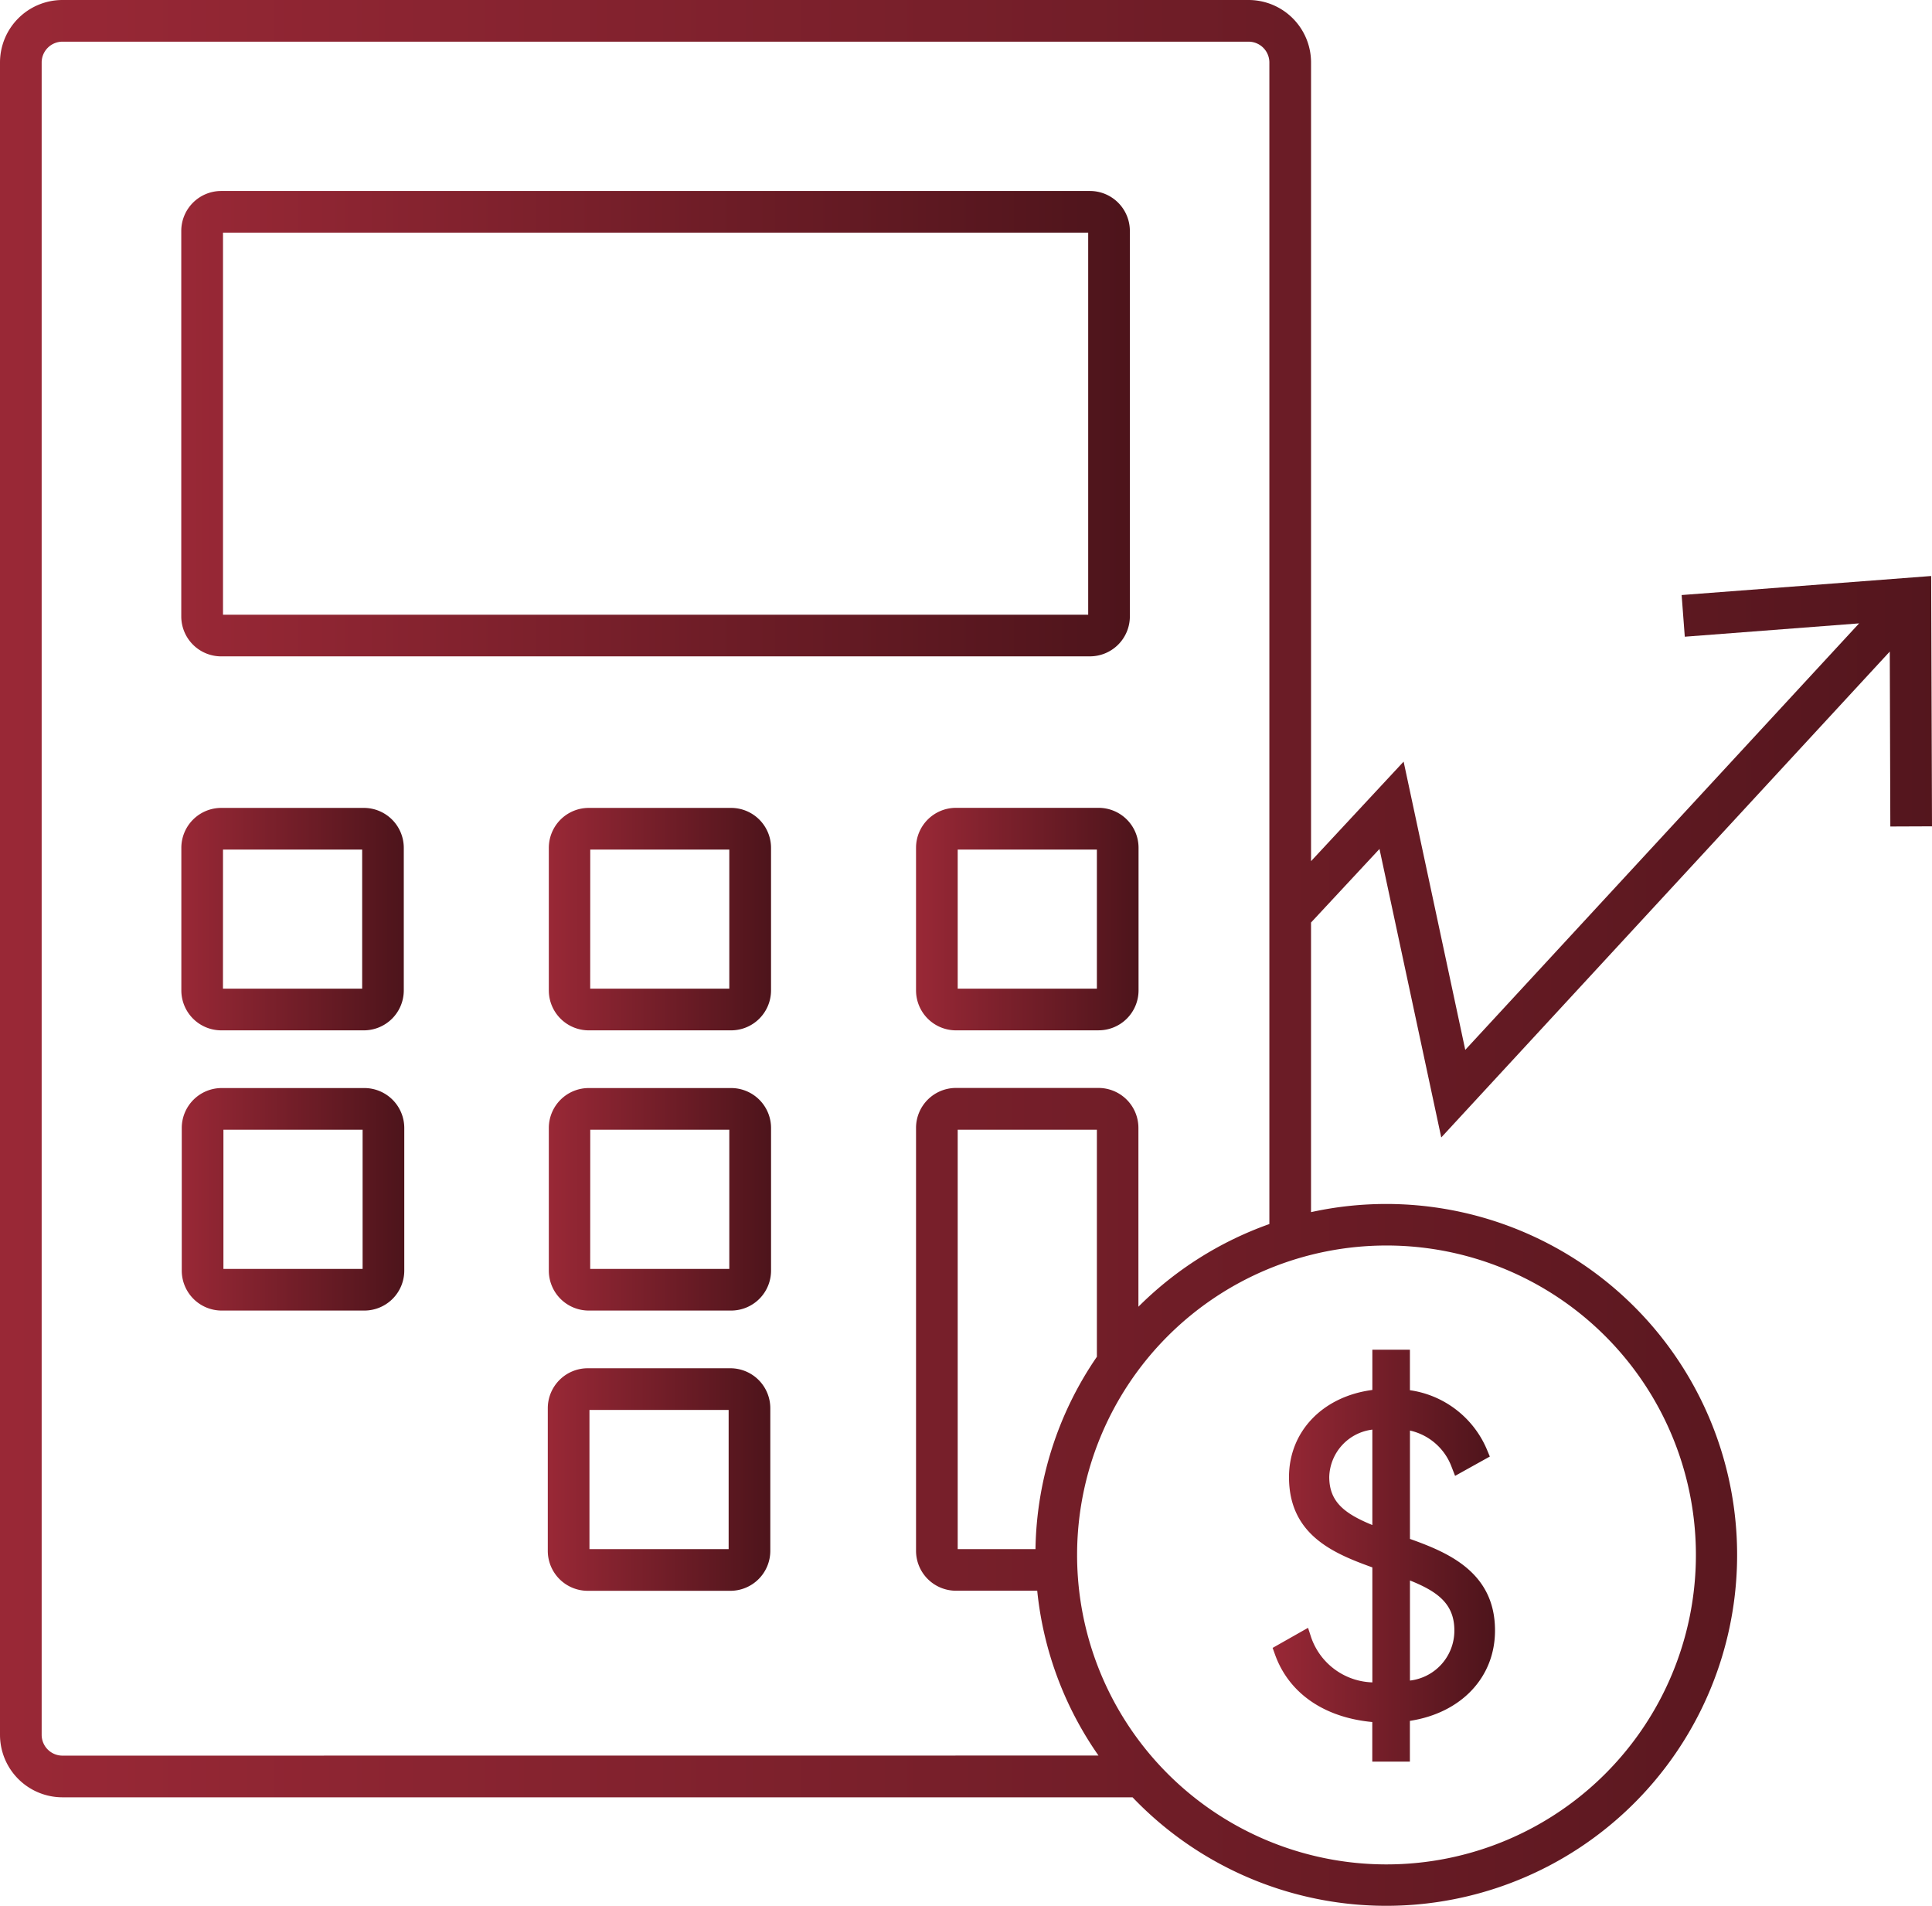 <svg xmlns="http://www.w3.org/2000/svg" xmlns:xlink="http://www.w3.org/1999/xlink" width="114.532" height="112.971" viewBox="0 0 114.532 112.971"><defs><style>.a{fill:url(#a);}.b{fill:url(#c);}.c{fill:url(#d);}.d{fill:url(#e);}.e{fill:url(#f);}.f{fill:url(#i);}.g{fill:url(#j);}</style><linearGradient id="a" y1="0.5" x2="1" y2="0.5" gradientUnits="objectBoundingBox"><stop offset="0" stop-color="#992836"/><stop offset="1" stop-color="#4d141b"/></linearGradient><linearGradient id="c" x1="0" y1="0.5" x2="1" y2="0.5" xlink:href="#a"/><linearGradient id="d" x1="-0.001" y1="0.5" x2="1.001" y2="0.5" xlink:href="#a"/><linearGradient id="e" x1="-0.001" y1="0.5" x2="1.001" y2="0.5" xlink:href="#a"/><linearGradient id="f" x1="0" y1="0.5" x2="1" y2="0.5" xlink:href="#a"/><linearGradient id="i" x1="0" y1="0.5" x2="1" y2="0.5" xlink:href="#a"/><linearGradient id="j" x1="0" y1="0.5" x2="1" y2="0.5" xlink:href="#a"/></defs><path class="a" d="M120.943,39.522,106.15,40.65l.187,2.47,10.334-.791L93.323,67.609,89.669,50.523l-5.488,5.9V9.085A3.705,3.705,0,0,0,80.475,5.38H10.165A3.705,3.705,0,0,0,6.46,9.085v99.122a3.705,3.705,0,0,0,3.705,3.705H73.6A20.8,20.8,0,1,0,84.18,77.227V60.061L88.238,55.7,91.9,72.8,118.489,44l.033,10.369,2.47-.01ZM10.165,109.442a1.235,1.235,0,0,1-1.235-1.235V9.085A1.235,1.235,0,0,1,10.165,7.85h70.31A1.235,1.235,0,0,1,81.71,9.085V77.933a20.852,20.852,0,0,0-7.763,4.9v-10.6a2.369,2.369,0,0,0-2.367-2.367H63.131a2.369,2.369,0,0,0-2.367,2.367V97.3a2.369,2.369,0,0,0,2.367,2.367h4.817a20.668,20.668,0,0,0,3.633,9.77Zm61.32-37.1V85.8a20.677,20.677,0,0,0-3.64,11.4H63.234V72.342Zm17.167,6.863a18.342,18.342,0,1,1-18.34,18.341,18.343,18.343,0,0,1,18.34-18.341Z" transform="translate(-6.46 -5.38)"/><path class="a" d="M112.543,87.955h-51.5a2.369,2.369,0,0,1-2.367-2.367V62.737a2.369,2.369,0,0,1,2.367-2.367h51.5a2.369,2.369,0,0,1,2.367,2.367v22.85a2.369,2.369,0,0,1-2.367,2.367ZM61.15,85.485h51.29V62.84H61.15Z" transform="translate(-47.93 -49.05)"/><path class="b" d="M281.074,251.169h-8.457a2.369,2.369,0,0,1-2.367-2.367v-8.455a2.369,2.369,0,0,1,2.367-2.367h8.457a2.369,2.369,0,0,1,2.367,2.367V248.8a2.369,2.369,0,0,1-2.367,2.367Zm-8.354-2.47h8.251v-8.245H272.72Z" transform="translate(-215.946 -190.097)"/><path class="c" d="M175.308,251.185h-8.44a2.369,2.369,0,0,1-2.367-2.367v-8.455A2.369,2.369,0,0,1,166.867,238h8.44a2.369,2.369,0,0,1,2.367,2.367v8.455A2.369,2.369,0,0,1,175.308,251.185Zm-8.354-2.47H175.2V240.47h-8.243Z" transform="translate(-131.966 -190.113)"/><path class="d" d="M175.308,331.849h-8.44a2.369,2.369,0,0,1-2.367-2.367v-8.455a2.369,2.369,0,0,1,2.367-2.367h8.44a2.369,2.369,0,0,1,2.367,2.367v8.455A2.369,2.369,0,0,1,175.308,331.849Zm-8.354-2.47H175.2V321.13h-8.243Z" transform="translate(-131.966 -254.168)"/><path class="e" d="M175.034,412.531h-8.457a2.369,2.369,0,0,1-2.367-2.367v-8.457a2.369,2.369,0,0,1,2.367-2.367h8.457a2.369,2.369,0,0,1,2.367,2.367v8.457a2.369,2.369,0,0,1-2.367,2.367Zm-8.354-2.47h8.251V401.81H166.68Z" transform="translate(-131.736 -318.239)"/><path class="a" d="M69.624,331.849H61.167a2.369,2.369,0,0,1-2.367-2.367v-8.455a2.369,2.369,0,0,1,2.367-2.367h8.457a2.369,2.369,0,0,1,2.367,2.367v8.455A2.369,2.369,0,0,1,69.624,331.849Zm-8.354-2.47h8.251V321.13H61.27Z" transform="translate(-48.025 -254.168)"/><path class="e" d="M69.374,412.531H60.917a2.369,2.369,0,0,1-2.367-2.367v-8.457a2.369,2.369,0,0,1,2.367-2.367h8.457a2.369,2.369,0,0,1,2.367,2.367v8.457a2.369,2.369,0,0,1-2.367,2.367Zm-8.354-2.47h8.251V401.81H61.02Z" transform="translate(-47.827 -318.239)"/><path class="f" d="M69.5,251.185H61.047a2.369,2.369,0,0,1-2.367-2.367v-8.455A2.369,2.369,0,0,1,61.047,238H69.5a2.369,2.369,0,0,1,2.367,2.367v8.455A2.369,2.369,0,0,1,69.5,251.185Zm-8.352-2.47H69.4V240.47H61.15Z" transform="translate(-47.93 -190.113)"/><path class="g" d="M381.064,405.215v-6.423a3.43,3.43,0,0,1,2.47,2.157l.206.529,2.059-1.145-.171-.412a5.851,5.851,0,0,0-4.566-3.52V394h-2.227v2.386c-2.934.383-4.941,2.452-4.941,5.165,0,3.436,2.658,4.529,4.941,5.352v6.816a3.968,3.968,0,0,1-3.621-2.649l-.191-.585-2.1,1.19.144.4c.823,2.291,2.915,3.728,5.764,3.994v2.347h2.229V416c3.039-.467,5.046-2.575,5.046-5.352C386.112,407.175,383.293,406.01,381.064,405.215Zm-2.229-.823c-1.7-.694-2.555-1.406-2.555-2.855a2.907,2.907,0,0,1,2.555-2.8Zm4.862,6.248a2.977,2.977,0,0,1-2.633,2.971v-5.933c1.713.681,2.633,1.435,2.633,2.966Z" transform="translate(-297.48 -313.999)"/></svg>
